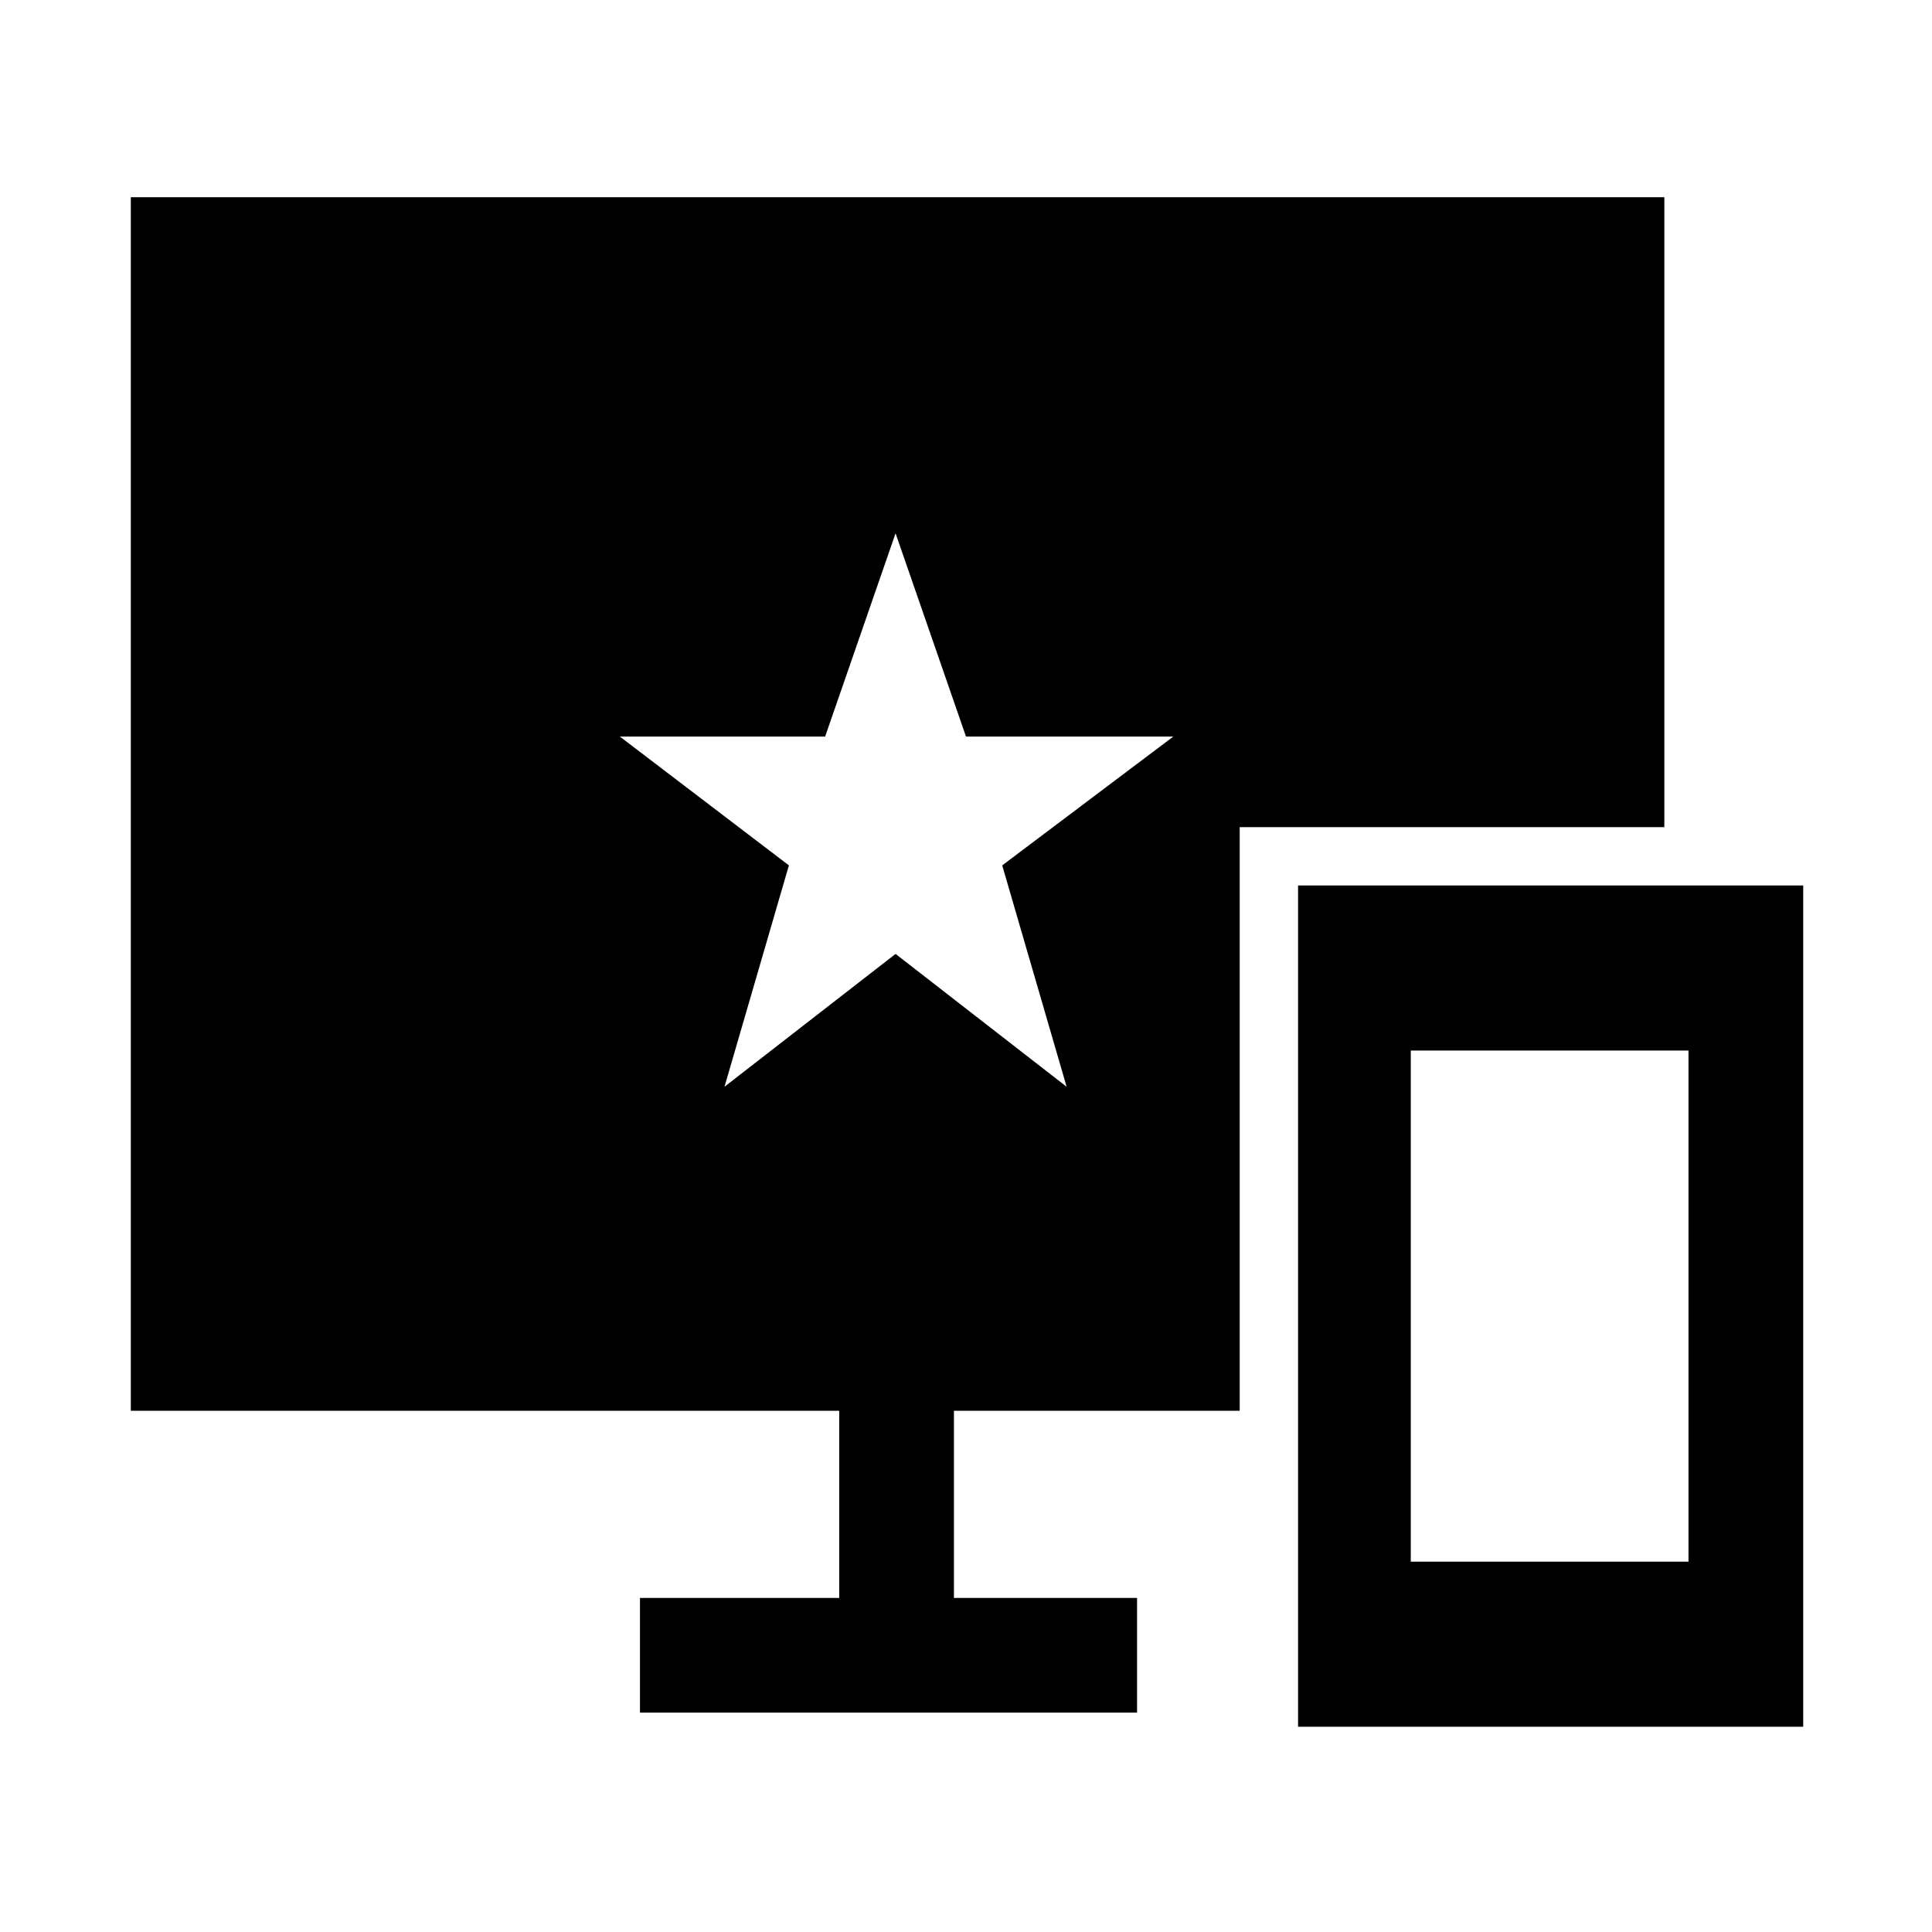 <svg xmlns="http://www.w3.org/2000/svg" height="48" width="48"><path d="M18 27 22.25 23.7 26.5 27 24.9 21.5 29.15 18.3H24L22.25 13.25L20.5 18.3H15.4L19.6 21.5ZM32.25 42.9V22H44.8V42.9ZM35.05 38.8H41.95V26.1H35.05ZM15.9 42.55V39.7H20.85V35.05H3.25V4.9H41.35V20.55H30.8V35.05H23.7V39.7H28.25V42.55Z"/></svg>